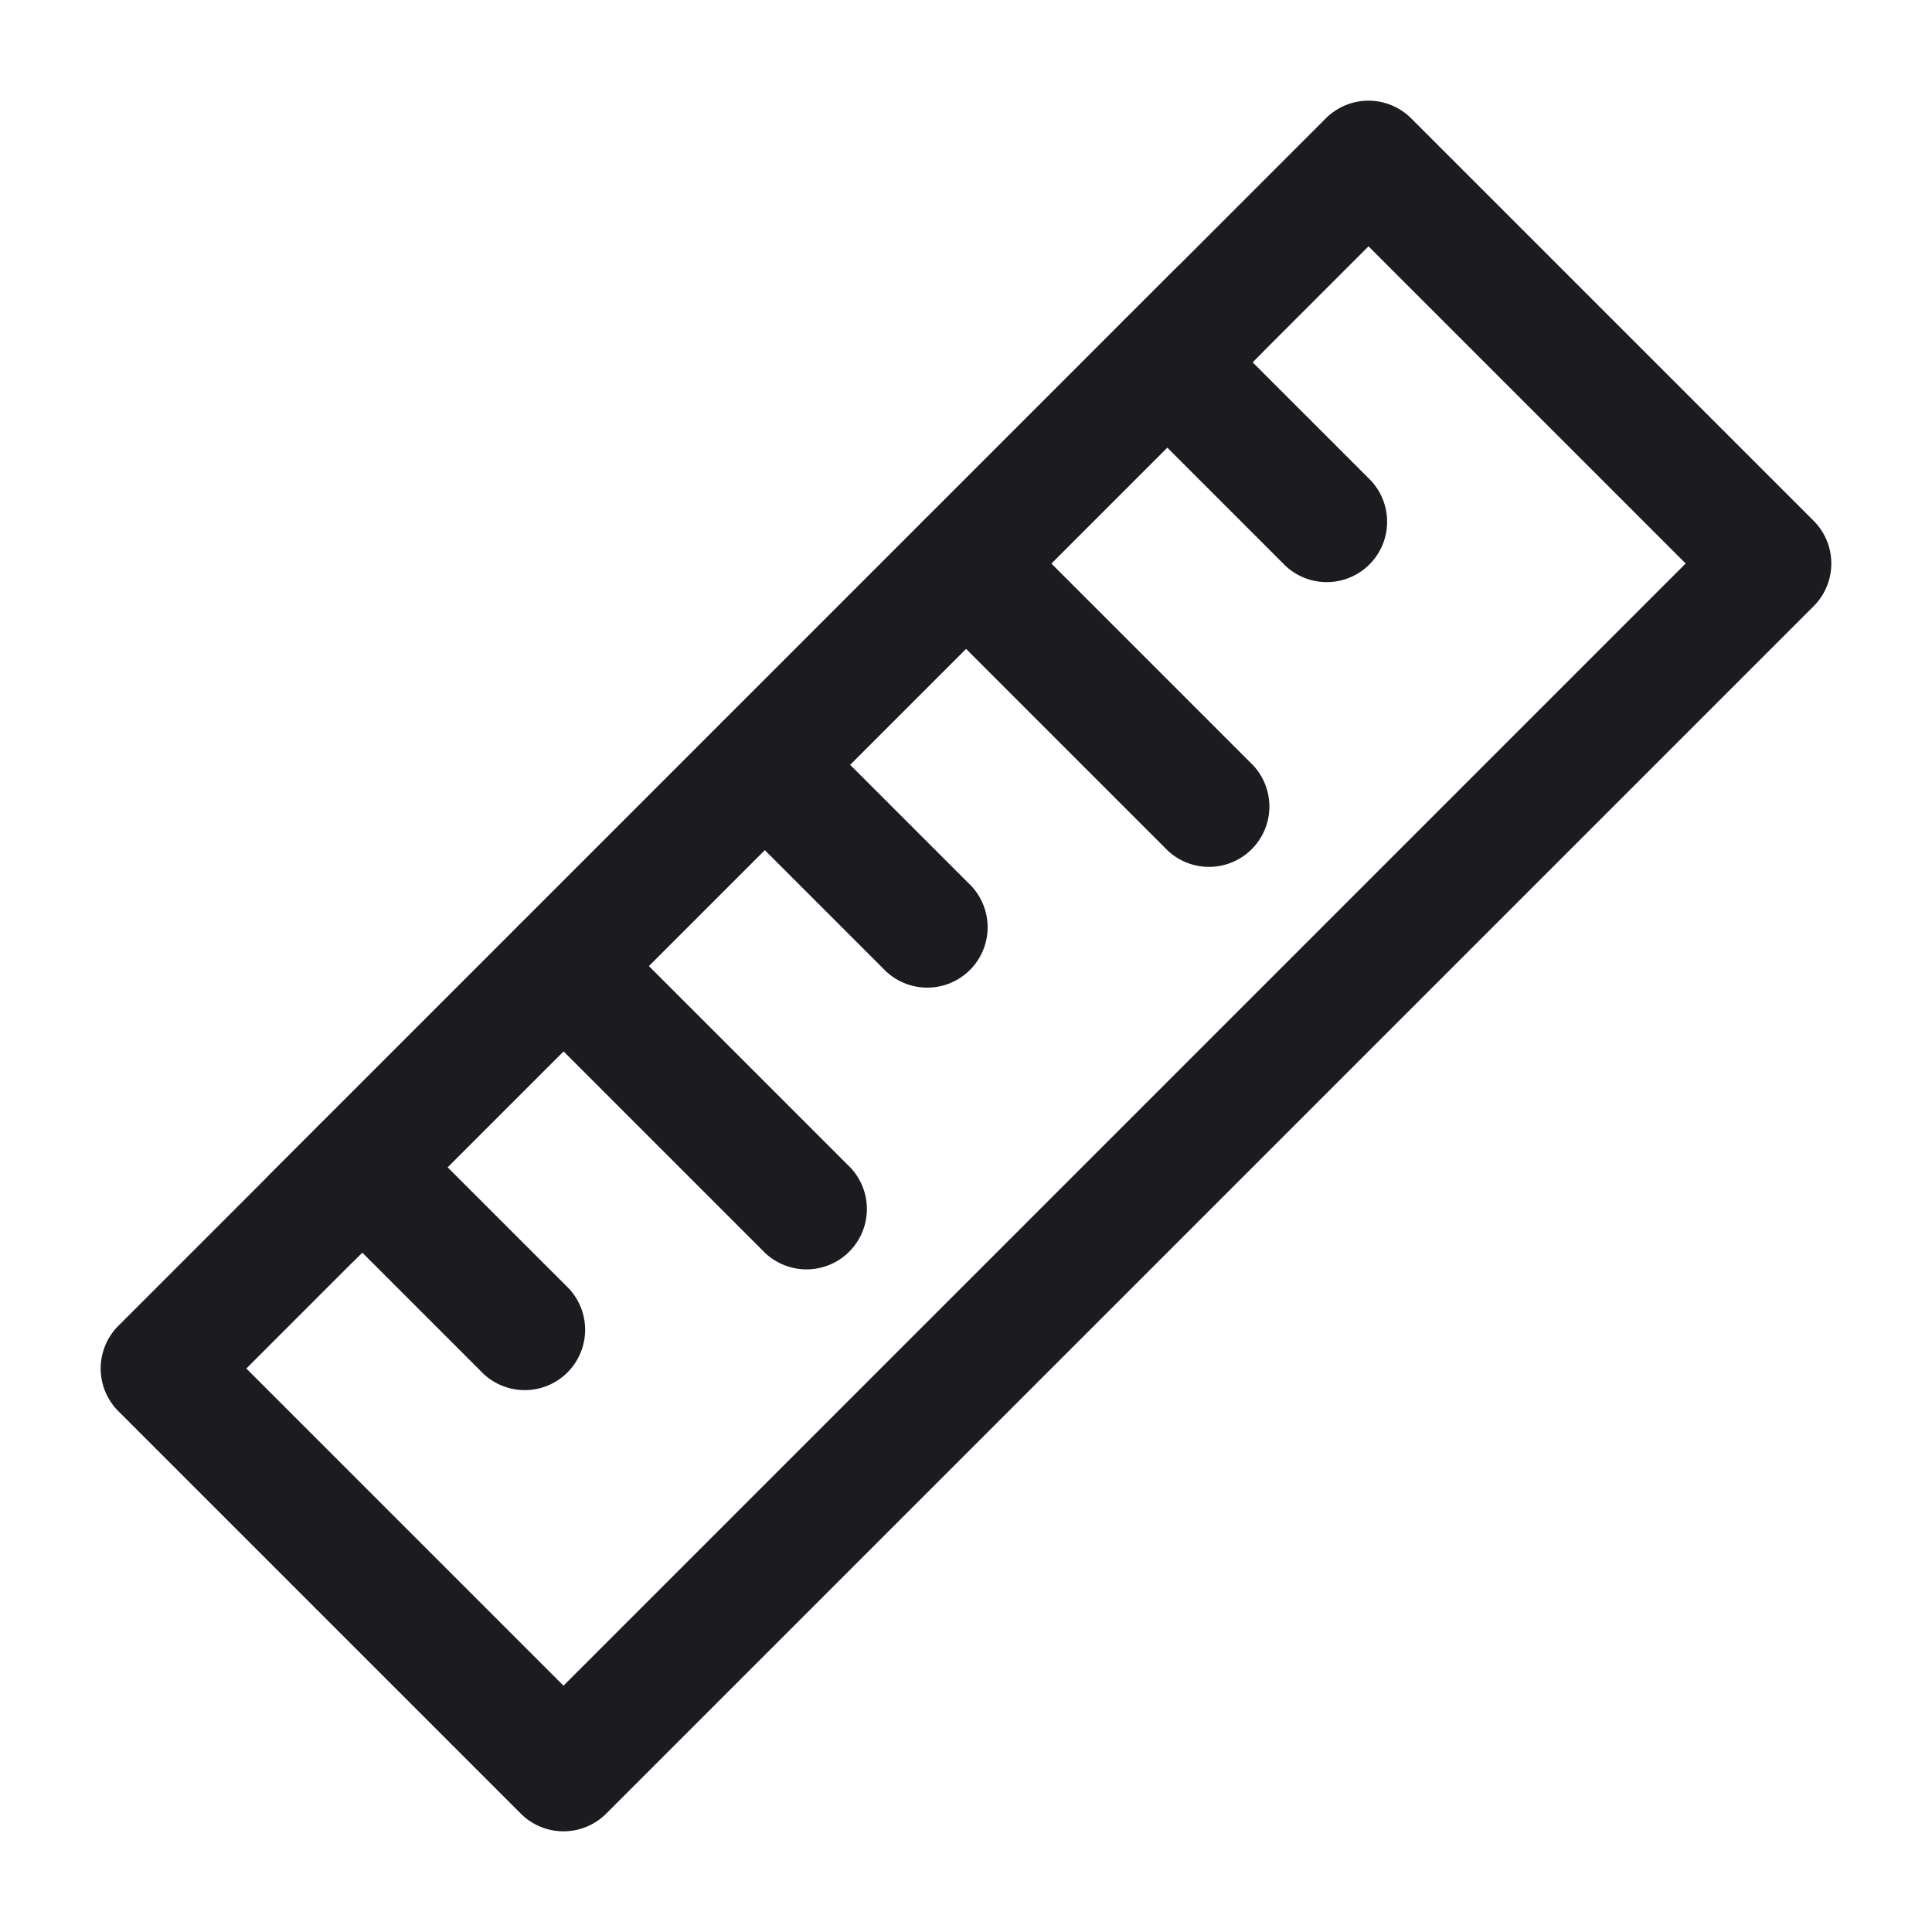<svg xmlns="http://www.w3.org/2000/svg" width="24" height="24" fill="none" viewBox="0 0 24 24">
  <path fill="#1C1B1F" fill-rule="evenodd" d="M16.47 1.47a.75.75 0 0 1 1.06 0l5 5a.75.75 0 0 1 0 1.06l-15 15a.75.75 0 0 1-1.06 0l-5-5a.75.75 0 0 1 0-1.06l15-15ZM17 3.06 3.06 17 7 20.94 20.94 7 17 3.06Z" clip-rule="evenodd"/>
  <path fill="#1C1B1F" fill-rule="evenodd" d="M15.655 3.345a.75.75 0 0 1 0 1.06l-11.25 11.25a.75.75 0 0 1-1.06-1.06l11.25-11.25a.75.75 0 0 1 1.06 0Z" clip-rule="evenodd"/>
  <path fill="#1C1B1F" fill-rule="evenodd" d="M3.97 13.97a.75.75 0 0 1 1.06 0l2 2a.75.75 0 1 1-1.06 1.06l-2-2a.75.75 0 0 1 0-1.06Zm2.5-2.5a.75.75 0 0 1 1.06 0l3 3a.75.75 0 1 1-1.06 1.06l-3-3a.75.75 0 0 1 0-1.06Zm2.5-2.5a.75.75 0 0 1 1.06 0l2 2a.75.75 0 1 1-1.06 1.06l-2-2a.75.75 0 0 1 0-1.06Zm2.5-2.5a.75.75 0 0 1 1.06 0l3 3a.75.75 0 1 1-1.06 1.06l-3-3a.75.75 0 0 1 0-1.06Zm2.5-2.5a.75.75 0 0 1 1.06 0l2 2a.75.75 0 0 1-1.06 1.06l-2-2a.75.75 0 0 1 0-1.06Z" clip-rule="evenodd"/>
</svg>
